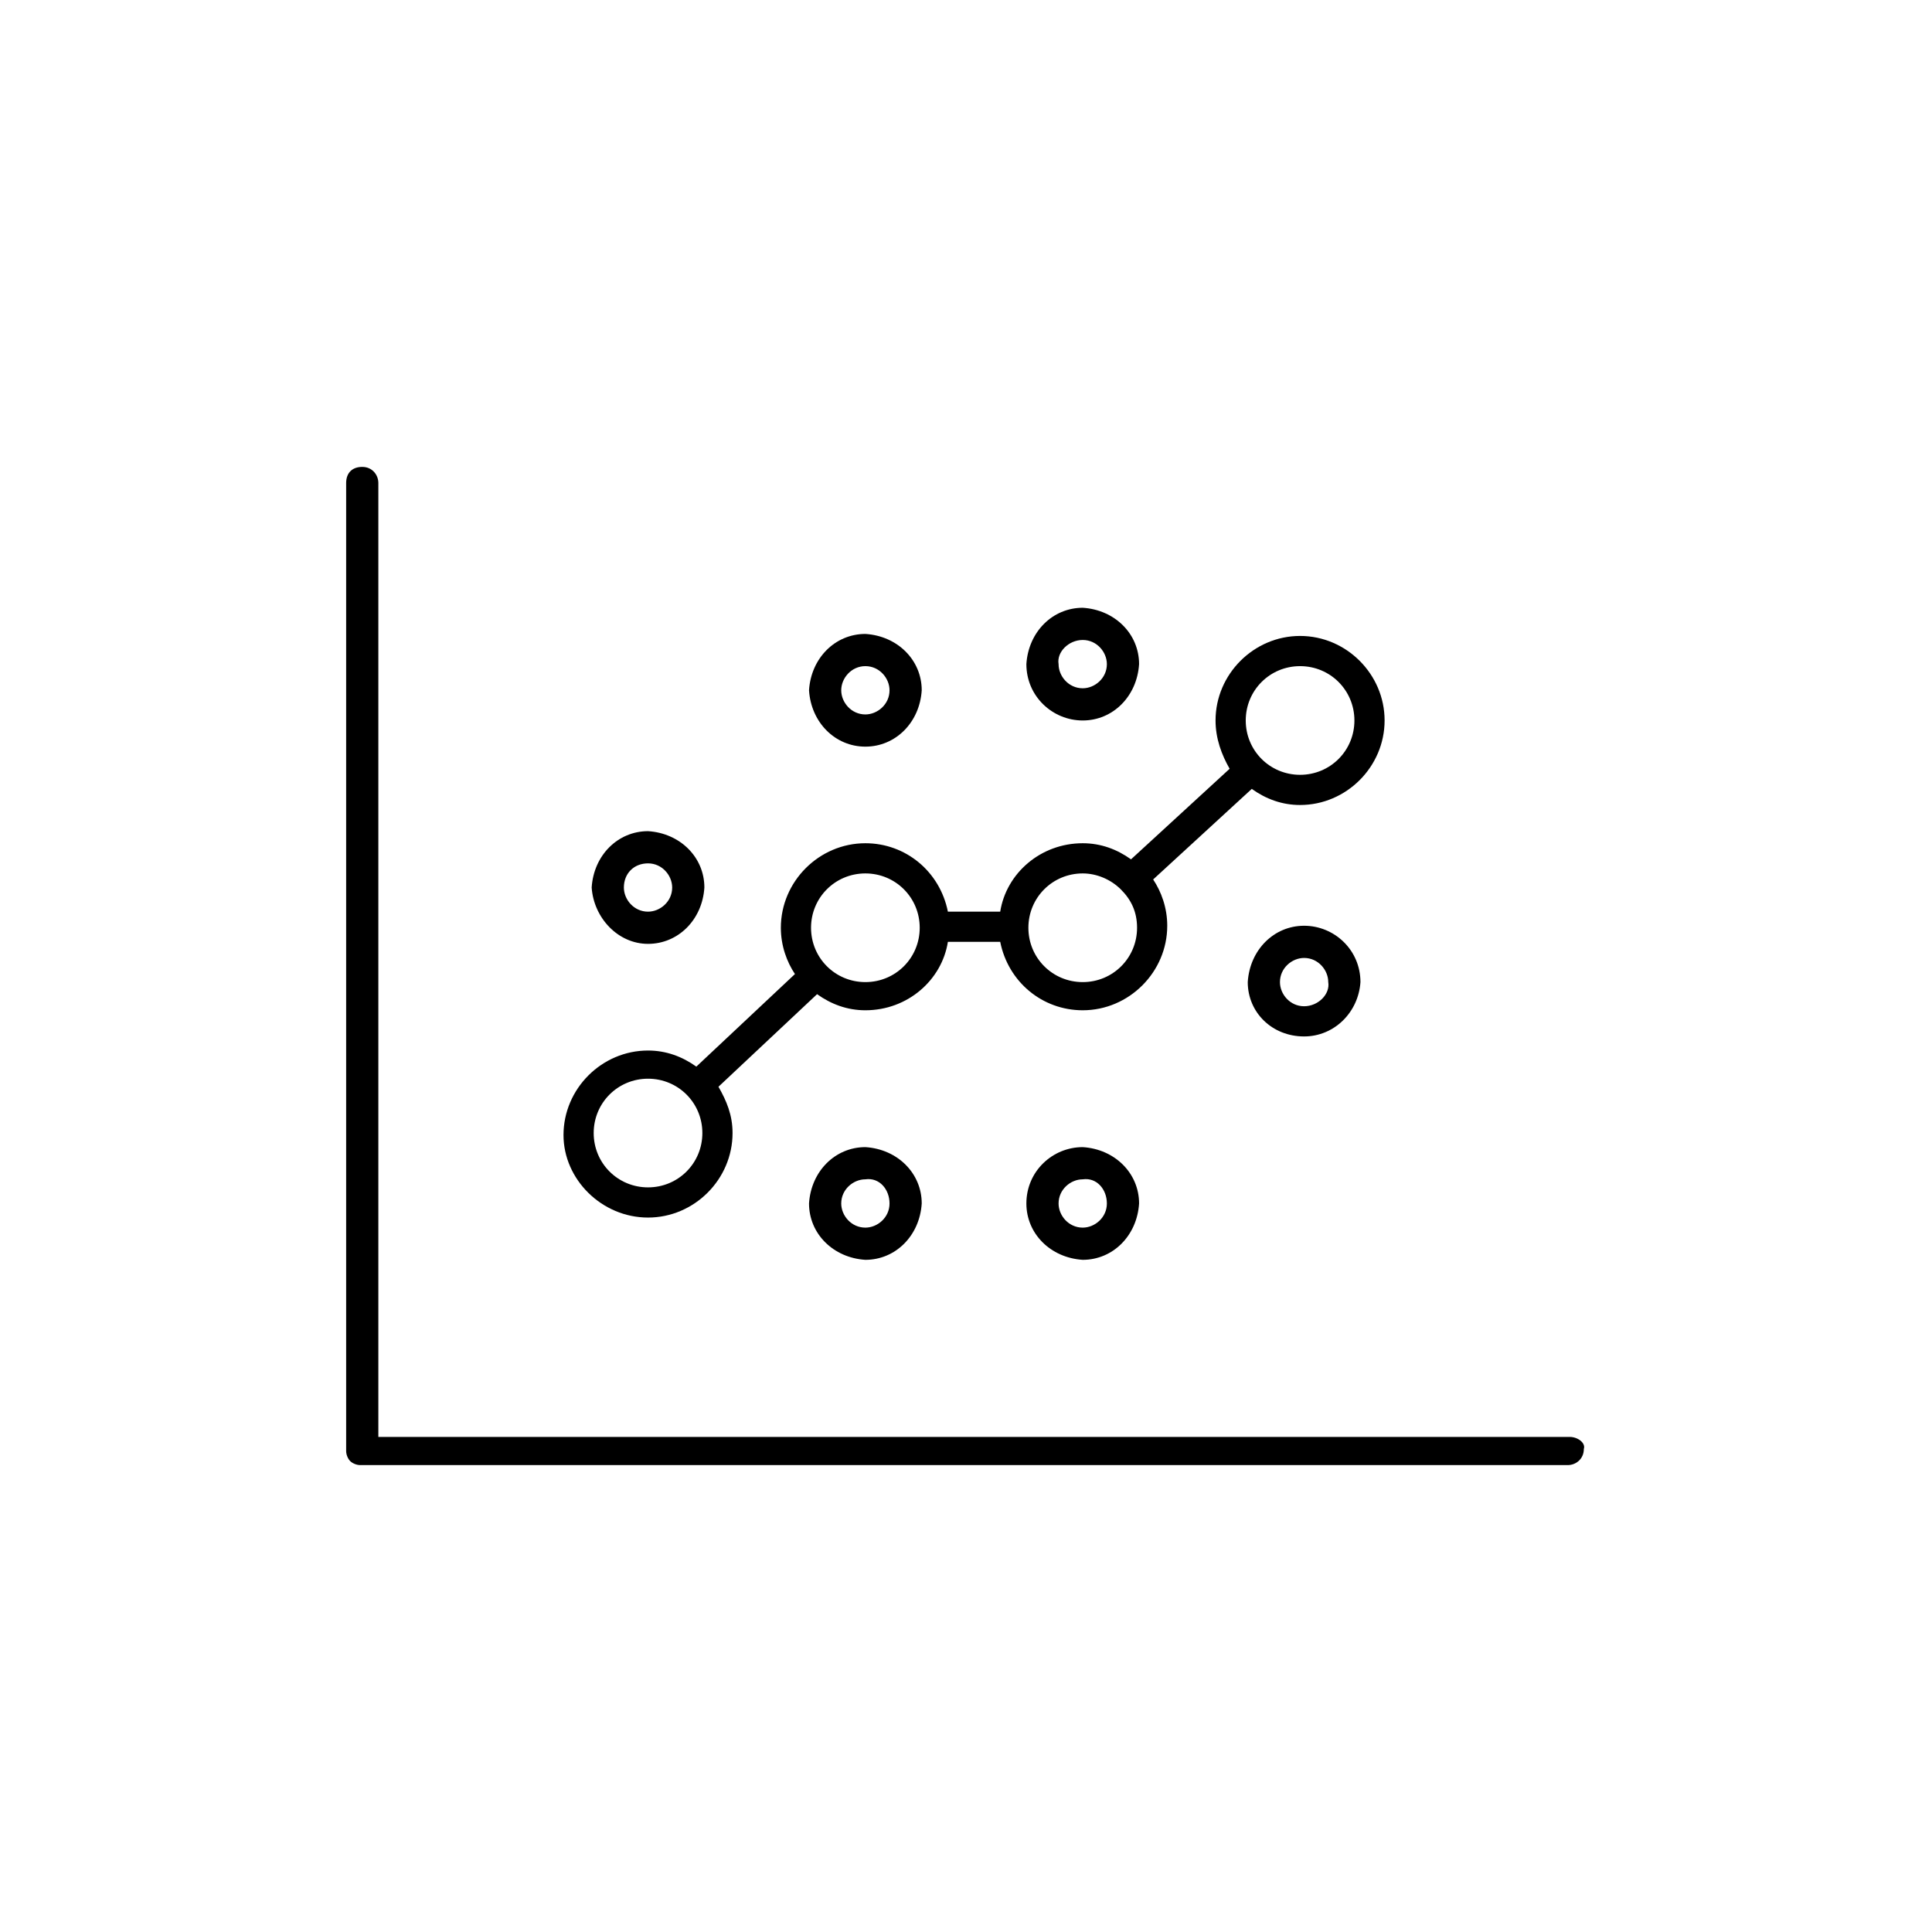 <?xml version="1.0" encoding="utf-8"?>
<!-- Generator: Adobe Illustrator 25.0.1, SVG Export Plug-In . SVG Version: 6.00 Build 0)  -->
<svg version="1.1" id="icon" xmlns="http://www.w3.org/2000/svg" xmlns:xlink="http://www.w3.org/1999/xlink" x="0px" y="0px"
	 viewBox="0 0 96 96" style="enable-background:new 0 0 96 96;" xml:space="preserve">
<g>
	<path class="st0" d="M78,71.4H18.8V24c0-0.4-0.3-0.8-0.8-0.8s-0.8,0.3-0.8,0.8v48.1c0,0.2,0.1,0.4,0.2,0.5s0.3,0.2,0.5,0.2h60
		c0.4,0,0.8-0.3,0.8-0.8C78.8,71.7,78.4,71.4,78,71.4z"/>
	<path class="st0" d="M32.2,60.5c2.3,0,4.2-1.9,4.2-4.2c0-0.9-0.3-1.6-0.7-2.3l4.9-4.6c0.7,0.5,1.5,0.8,2.4,0.8
		c2.1,0,3.8-1.5,4.1-3.4h2.6c0.4,2,2.1,3.4,4.1,3.4c2.3,0,4.2-1.9,4.2-4.2c0-0.9-0.3-1.7-0.7-2.3l4.9-4.5c0.7,0.5,1.5,0.8,2.4,0.8
		c2.3,0,4.2-1.9,4.2-4.2c0-2.3-1.9-4.2-4.2-4.2c-2.3,0-4.2,1.9-4.2,4.2c0,0.9,0.3,1.7,0.7,2.4l-4.9,4.5c-0.7-0.5-1.5-0.8-2.4-0.8
		c-2.1,0-3.8,1.5-4.1,3.4h-2.6c-0.4-2-2.1-3.4-4.1-3.4c-2.3,0-4.2,1.9-4.2,4.2c0,0.9,0.3,1.7,0.7,2.3l-4.9,4.6
		c-0.7-0.5-1.5-0.8-2.4-0.8c-2.3,0-4.2,1.9-4.2,4.2C28,58.6,29.9,60.5,32.2,60.5z M64.6,33.1c1.5,0,2.7,1.2,2.7,2.7
		c0,1.5-1.2,2.7-2.7,2.7c-1.5,0-2.7-1.2-2.7-2.7C61.9,34.3,63.1,33.1,64.6,33.1z M53.8,43.4c0.7,0,1.4,0.3,1.9,0.8c0,0,0,0,0,0
		c0,0,0,0,0,0c0.5,0.5,0.8,1.1,0.8,1.9c0,1.5-1.2,2.7-2.7,2.7c-1.5,0-2.7-1.2-2.7-2.7C51.1,44.6,52.3,43.4,53.8,43.4z M43,43.4
		c1.5,0,2.7,1.2,2.7,2.7c0,1.5-1.2,2.7-2.7,2.7c-1.5,0-2.7-1.2-2.7-2.7C40.3,44.6,41.5,43.4,43,43.4z M32.2,53.6
		c1.5,0,2.7,1.2,2.7,2.7c0,1.5-1.2,2.7-2.7,2.7c-1.5,0-2.7-1.2-2.7-2.7C29.5,54.8,30.7,53.6,32.2,53.6z"/>
	<path class="st0" d="M43,37.1c1.5,0,2.7-1.2,2.8-2.8c0-1.5-1.2-2.7-2.8-2.8c-1.5,0-2.7,1.2-2.8,2.8C40.3,35.9,41.5,37.1,43,37.1z
		 M43,33.1c0.7,0,1.2,0.6,1.2,1.2c0,0.7-0.6,1.2-1.2,1.2c-0.7,0-1.2-0.6-1.2-1.2C41.8,33.7,42.3,33.1,43,33.1z"/>
	<path class="st0" d="M53.8,35.8c1.5,0,2.7-1.2,2.8-2.8c0-1.5-1.2-2.7-2.8-2.8c-1.5,0-2.7,1.2-2.8,2.8C51,34.6,52.3,35.8,53.8,35.8z
		 M53.8,31.8c0.7,0,1.2,0.6,1.2,1.2c0,0.7-0.6,1.2-1.2,1.2c-0.7,0-1.2-0.6-1.2-1.2C52.5,32.4,53.1,31.8,53.8,31.8z"/>
	<path class="st0" d="M40.2,59.8c0,1.5,1.2,2.7,2.8,2.8c1.5,0,2.7-1.2,2.8-2.8c0-1.5-1.2-2.7-2.8-2.8C41.5,57,40.3,58.2,40.2,59.8z
		 M44.2,59.8c0,0.7-0.6,1.2-1.2,1.2c-0.7,0-1.2-0.6-1.2-1.2c0-0.7,0.6-1.2,1.2-1.2C43.7,58.5,44.2,59.1,44.2,59.8z"/>
	<path class="st0" d="M51,59.8c0,1.5,1.2,2.7,2.8,2.8c1.5,0,2.7-1.2,2.8-2.8c0-1.5-1.2-2.7-2.8-2.8C52.3,57,51,58.2,51,59.8z
		 M55,59.8c0,0.7-0.6,1.2-1.2,1.2c-0.7,0-1.2-0.6-1.2-1.2c0-0.7,0.6-1.2,1.2-1.2C54.5,58.5,55,59.1,55,59.8z"/>
	<path class="st0" d="M64.8,46c-1.5,0-2.7,1.2-2.8,2.8c0,1.5,1.2,2.7,2.8,2.7c1.5,0,2.7-1.2,2.8-2.7C67.6,47.2,66.3,46,64.8,46z
		 M64.8,50c-0.7,0-1.2-0.6-1.2-1.2c0-0.7,0.6-1.2,1.2-1.2c0.7,0,1.2,0.6,1.2,1.2C66.1,49.4,65.5,50,64.8,50z"/>
	<path class="st0" d="M32.2,46.9c1.5,0,2.7-1.2,2.8-2.8c0-1.5-1.2-2.7-2.8-2.8c-1.5,0-2.7,1.2-2.8,2.8
		C29.5,45.6,30.7,46.9,32.2,46.9z M32.2,42.9c0.7,0,1.2,0.6,1.2,1.2c0,0.7-0.6,1.2-1.2,1.2c-0.7,0-1.2-0.6-1.2-1.2
		C31,43.4,31.5,42.9,32.2,42.9z"/>
</g>
</svg>
